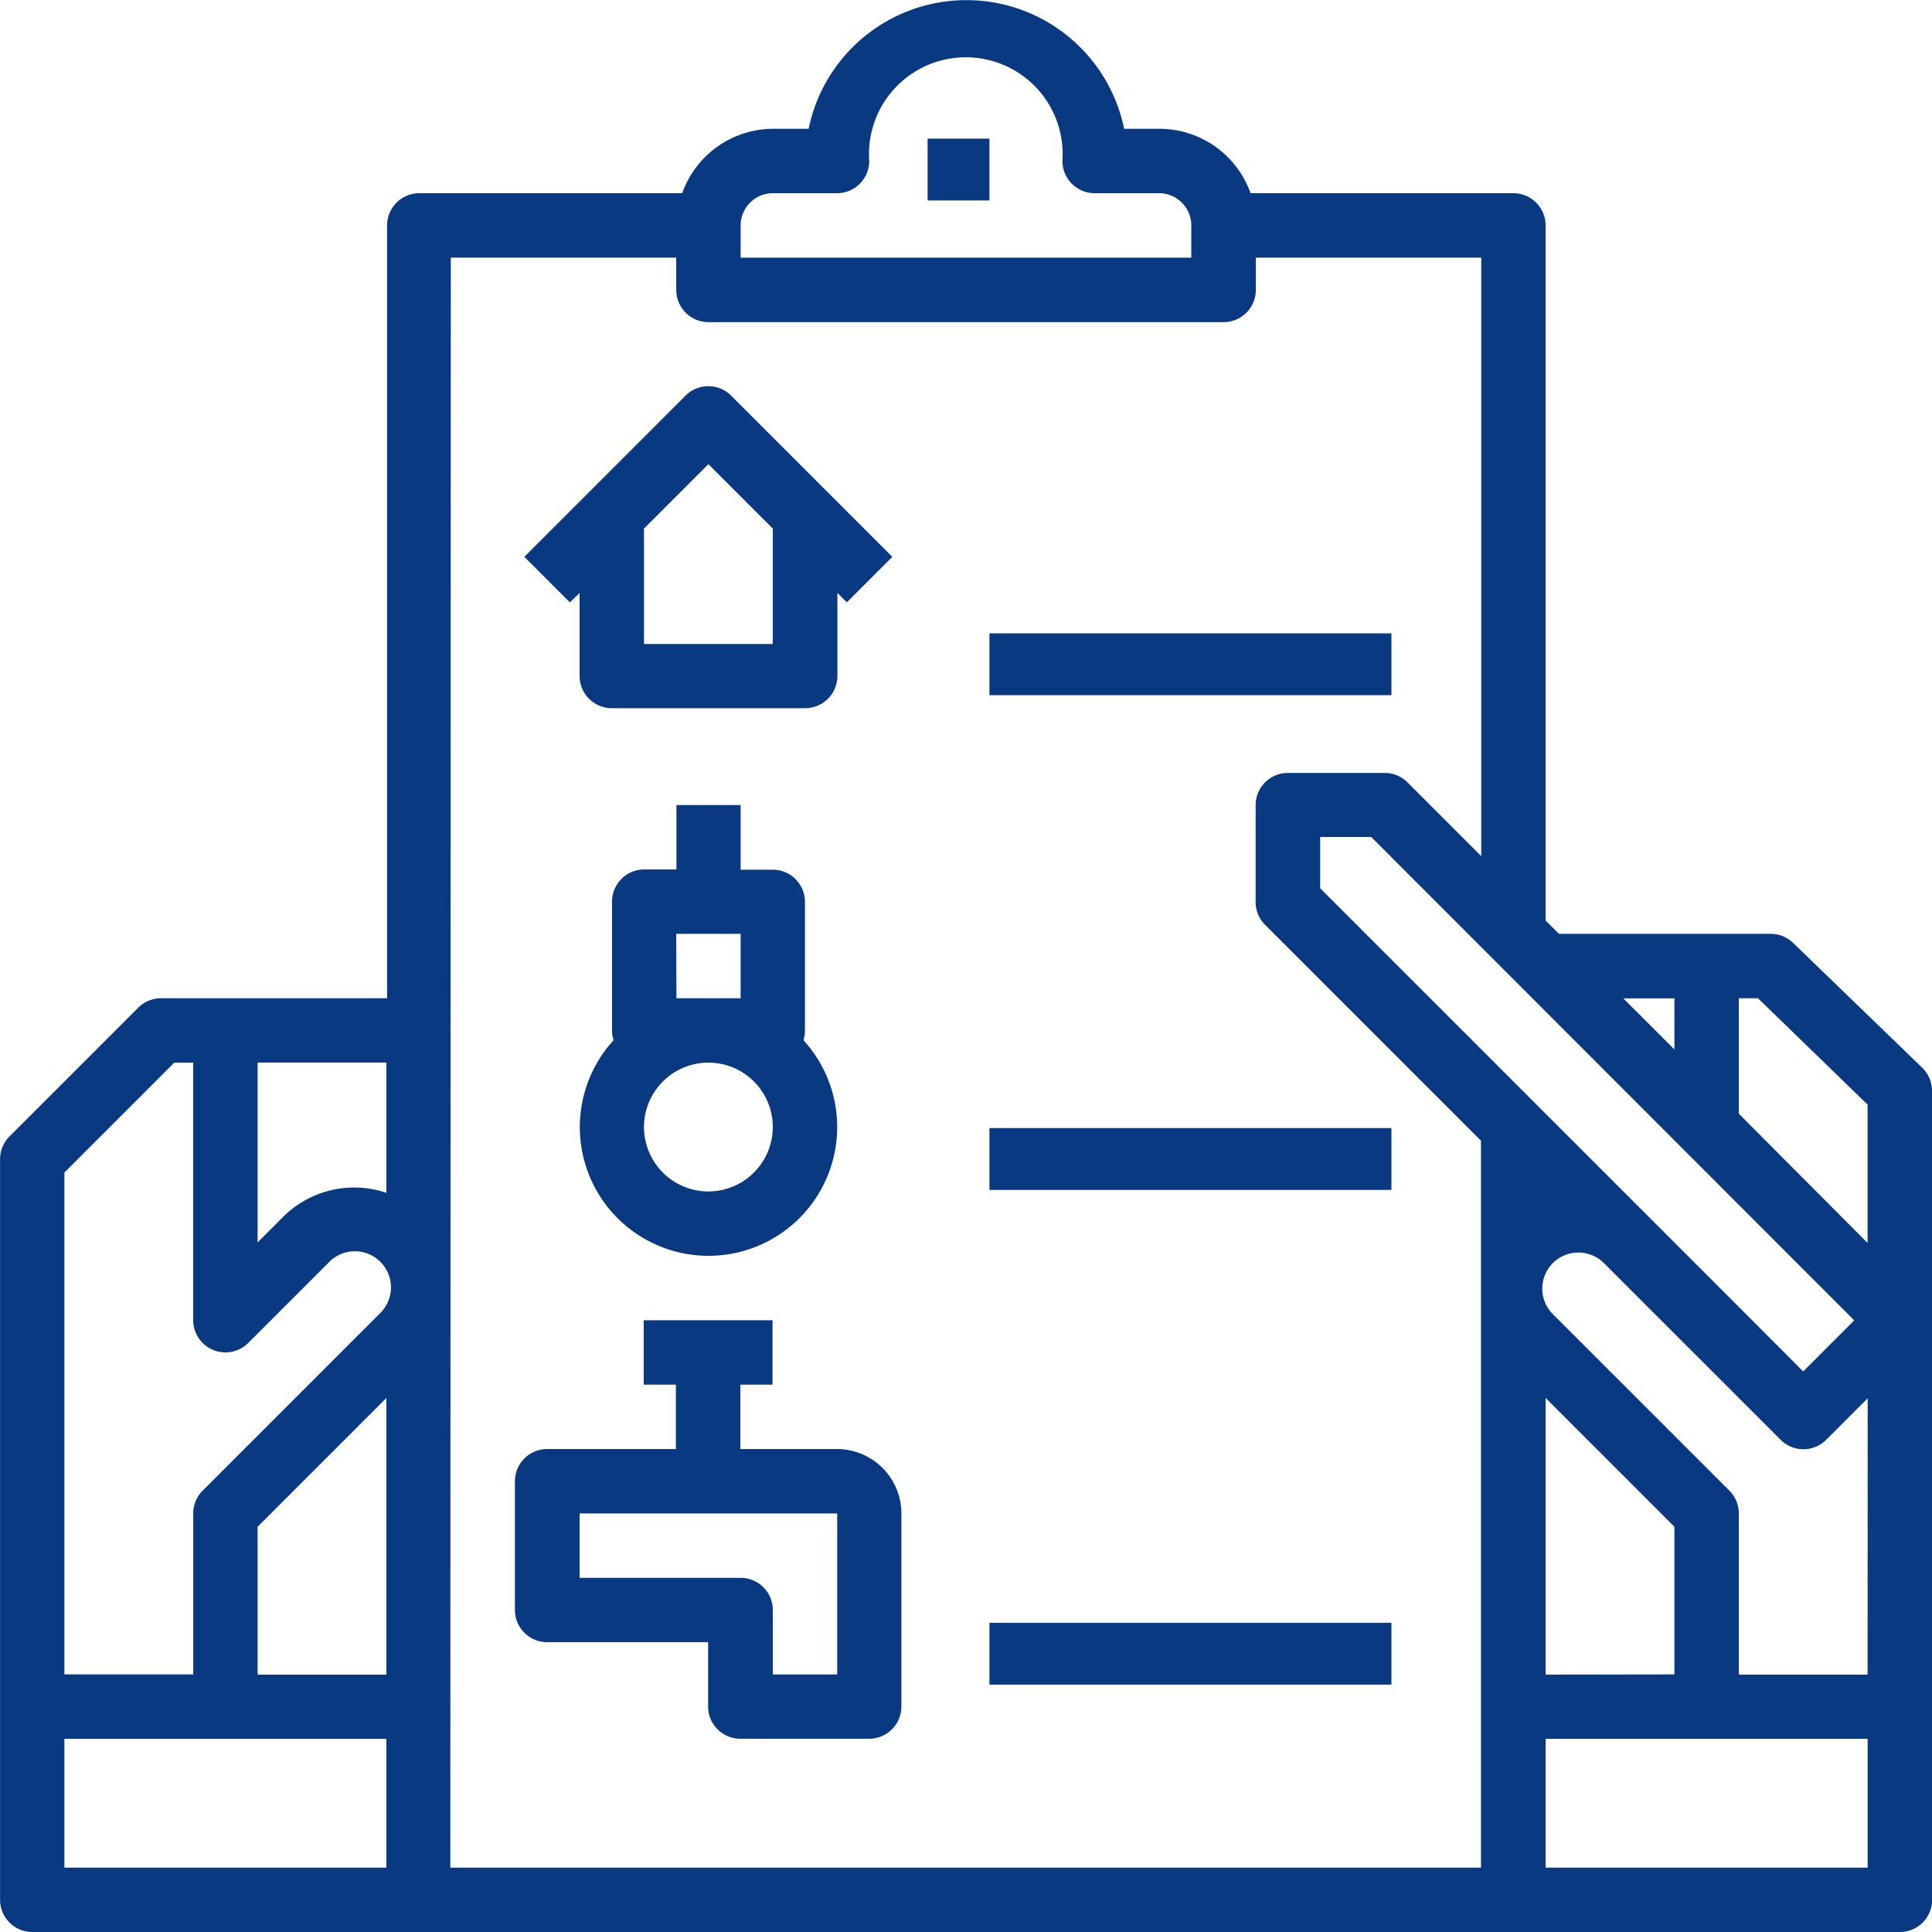 <svg xmlns="http://www.w3.org/2000/svg" width="27.93" height="27.93" viewBox="0 0 27.93 27.93">
  <g id="noun_inspection_3420154" transform="translate(-16 -16)">
    <g id="Group_16834" data-name="Group 16834" transform="translate(16 16)">
      <path id="Path_27415" data-name="Path 27415" d="M43.93,31.769a.465.465,0,0,0-.142-.334l-1.862-1.8A.466.466,0,0,0,41.6,29.5H38.537l-.193-.193V19.259a.466.466,0,0,0-.465-.466h-3.8a1.4,1.4,0,0,0-1.316-.931h-.512a2.328,2.328,0,0,0-4.561,0h-.512a1.4,1.4,0,0,0-1.316.931h-3.8a.466.466,0,0,0-.466.466V30.431H18.328a.466.466,0,0,0-.329.136l-1.862,1.862a.466.466,0,0,0-.136.329V43.465a.466.466,0,0,0,.466.465h27a.466.466,0,0,0,.465-.465v-11.7Zm-.931.2v2L41.137,32.1V30.431h.277Zm0,8.24H41.137V37.879A.466.466,0,0,0,41,37.549l-2.56-2.56a.522.522,0,0,1,.738-.738l1.164,1.164,1.4,1.4a.466.466,0,0,0,.658,0l.6-.6Zm-4.655,0v-4l1.862,1.862v2.135Zm4.462-5.121-.738.738L41,34.756h0l-1.164-1.164-4.751-4.751V28.1h.738Zm-2.6-4.655v.738l-.738-.738ZM27.172,18.793H28.1a.466.466,0,0,0,.466-.466,1.4,1.4,0,1,1,2.793,0,.466.466,0,0,0,.466.466h.931a.466.466,0,0,1,.466.466v.466H26.707v-.466A.466.466,0,0,1,27.172,18.793ZM21.586,33.244a1.455,1.455,0,0,0-1.493.348l-.369.369v-2.6h1.862Zm-4.655-.293,1.589-1.589h.273v3.724a.466.466,0,0,0,.795.329l1.164-1.164a.522.522,0,1,1,.738.738l-2.56,2.56a.466.466,0,0,0-.136.329v2.328H16.931Zm2.793,5.121,1.862-1.862v4H19.724Zm-2.793,3.066h4.655V43H16.931Zm5.586-21.413h3.259v.466a.466.466,0,0,0,.466.466h7.448a.466.466,0,0,0,.465-.466v-.466h3.259v8.652l-1.067-1.067a.466.466,0,0,0-.329-.136h-1.4a.466.466,0,0,0-.466.466v1.4a.466.466,0,0,0,.136.329l3.122,3.122V43h-14.9ZM43,43H38.344V41.137H43Z" transform="translate(-16 -16)" fill="#083981"/>
      <path id="Path_27416" data-name="Path 27416" d="M147.138,114.986v1.2a.466.466,0,0,0,.465.466H150.4a.466.466,0,0,0,.465-.466v-1.2l.136.136.658-.658-.931-.931-1.4-1.4a.466.466,0,0,0-.658,0l-1.4,1.4-.931.931.658.658Zm2.793-.931v1.669h-1.862v-1.669l.931-.931Z" transform="translate(-138.759 -106.414)" fill="#083981"/>
      <path id="Path_27417" data-name="Path 27417" d="M161.862,222.517a1.861,1.861,0,0,0,1.374-3.117.465.465,0,0,0,.022-.142V217.4a.466.466,0,0,0-.465-.465h-.465V216H161.4v.931h-.465a.466.466,0,0,0-.466.465v1.862a.465.465,0,0,0,.022.142,1.861,1.861,0,0,0,1.374,3.117Zm0-.931a.931.931,0,1,1,.931-.931A.932.932,0,0,1,161.862,221.586Zm-.465-3.724h.931v.931H161.4Z" transform="translate(-151.621 -204.362)" fill="#083981"/>
      <path id="Path_27418" data-name="Path 27418" d="M148.655,345.862h-1.4v-.931h.465V344h-1.862v.931h.465v.931h-1.862a.466.466,0,0,0-.465.465v1.862a.466.466,0,0,0,.465.465h2.328v.931a.465.465,0,0,0,.466.465h1.862a.466.466,0,0,0,.466-.465v-2.793A.932.932,0,0,0,148.655,345.862Zm0,3.259h-.931v-.931a.465.465,0,0,0-.465-.466h-2.328v-.931h3.724Z" transform="translate(-136.552 -324.914)" fill="#083981"/>
      <rect id="Rectangle_19941" data-name="Rectangle 19941" width="5.811" height="0.894" transform="translate(14.304 9.156)" fill="#083981"/>
      <rect id="Rectangle_19942" data-name="Rectangle 19942" width="5.811" height="0.894" transform="translate(14.304 16.308)" fill="#083981"/>
      <rect id="Rectangle_19943" data-name="Rectangle 19943" width="5.811" height="0.894" transform="translate(14.304 23.46)" fill="#083981"/>
      <rect id="Rectangle_19944" data-name="Rectangle 19944" width="0.894" height="0.894" transform="translate(13.41 2.004)" fill="#083981"/>
    </g>
  </g>
</svg>
